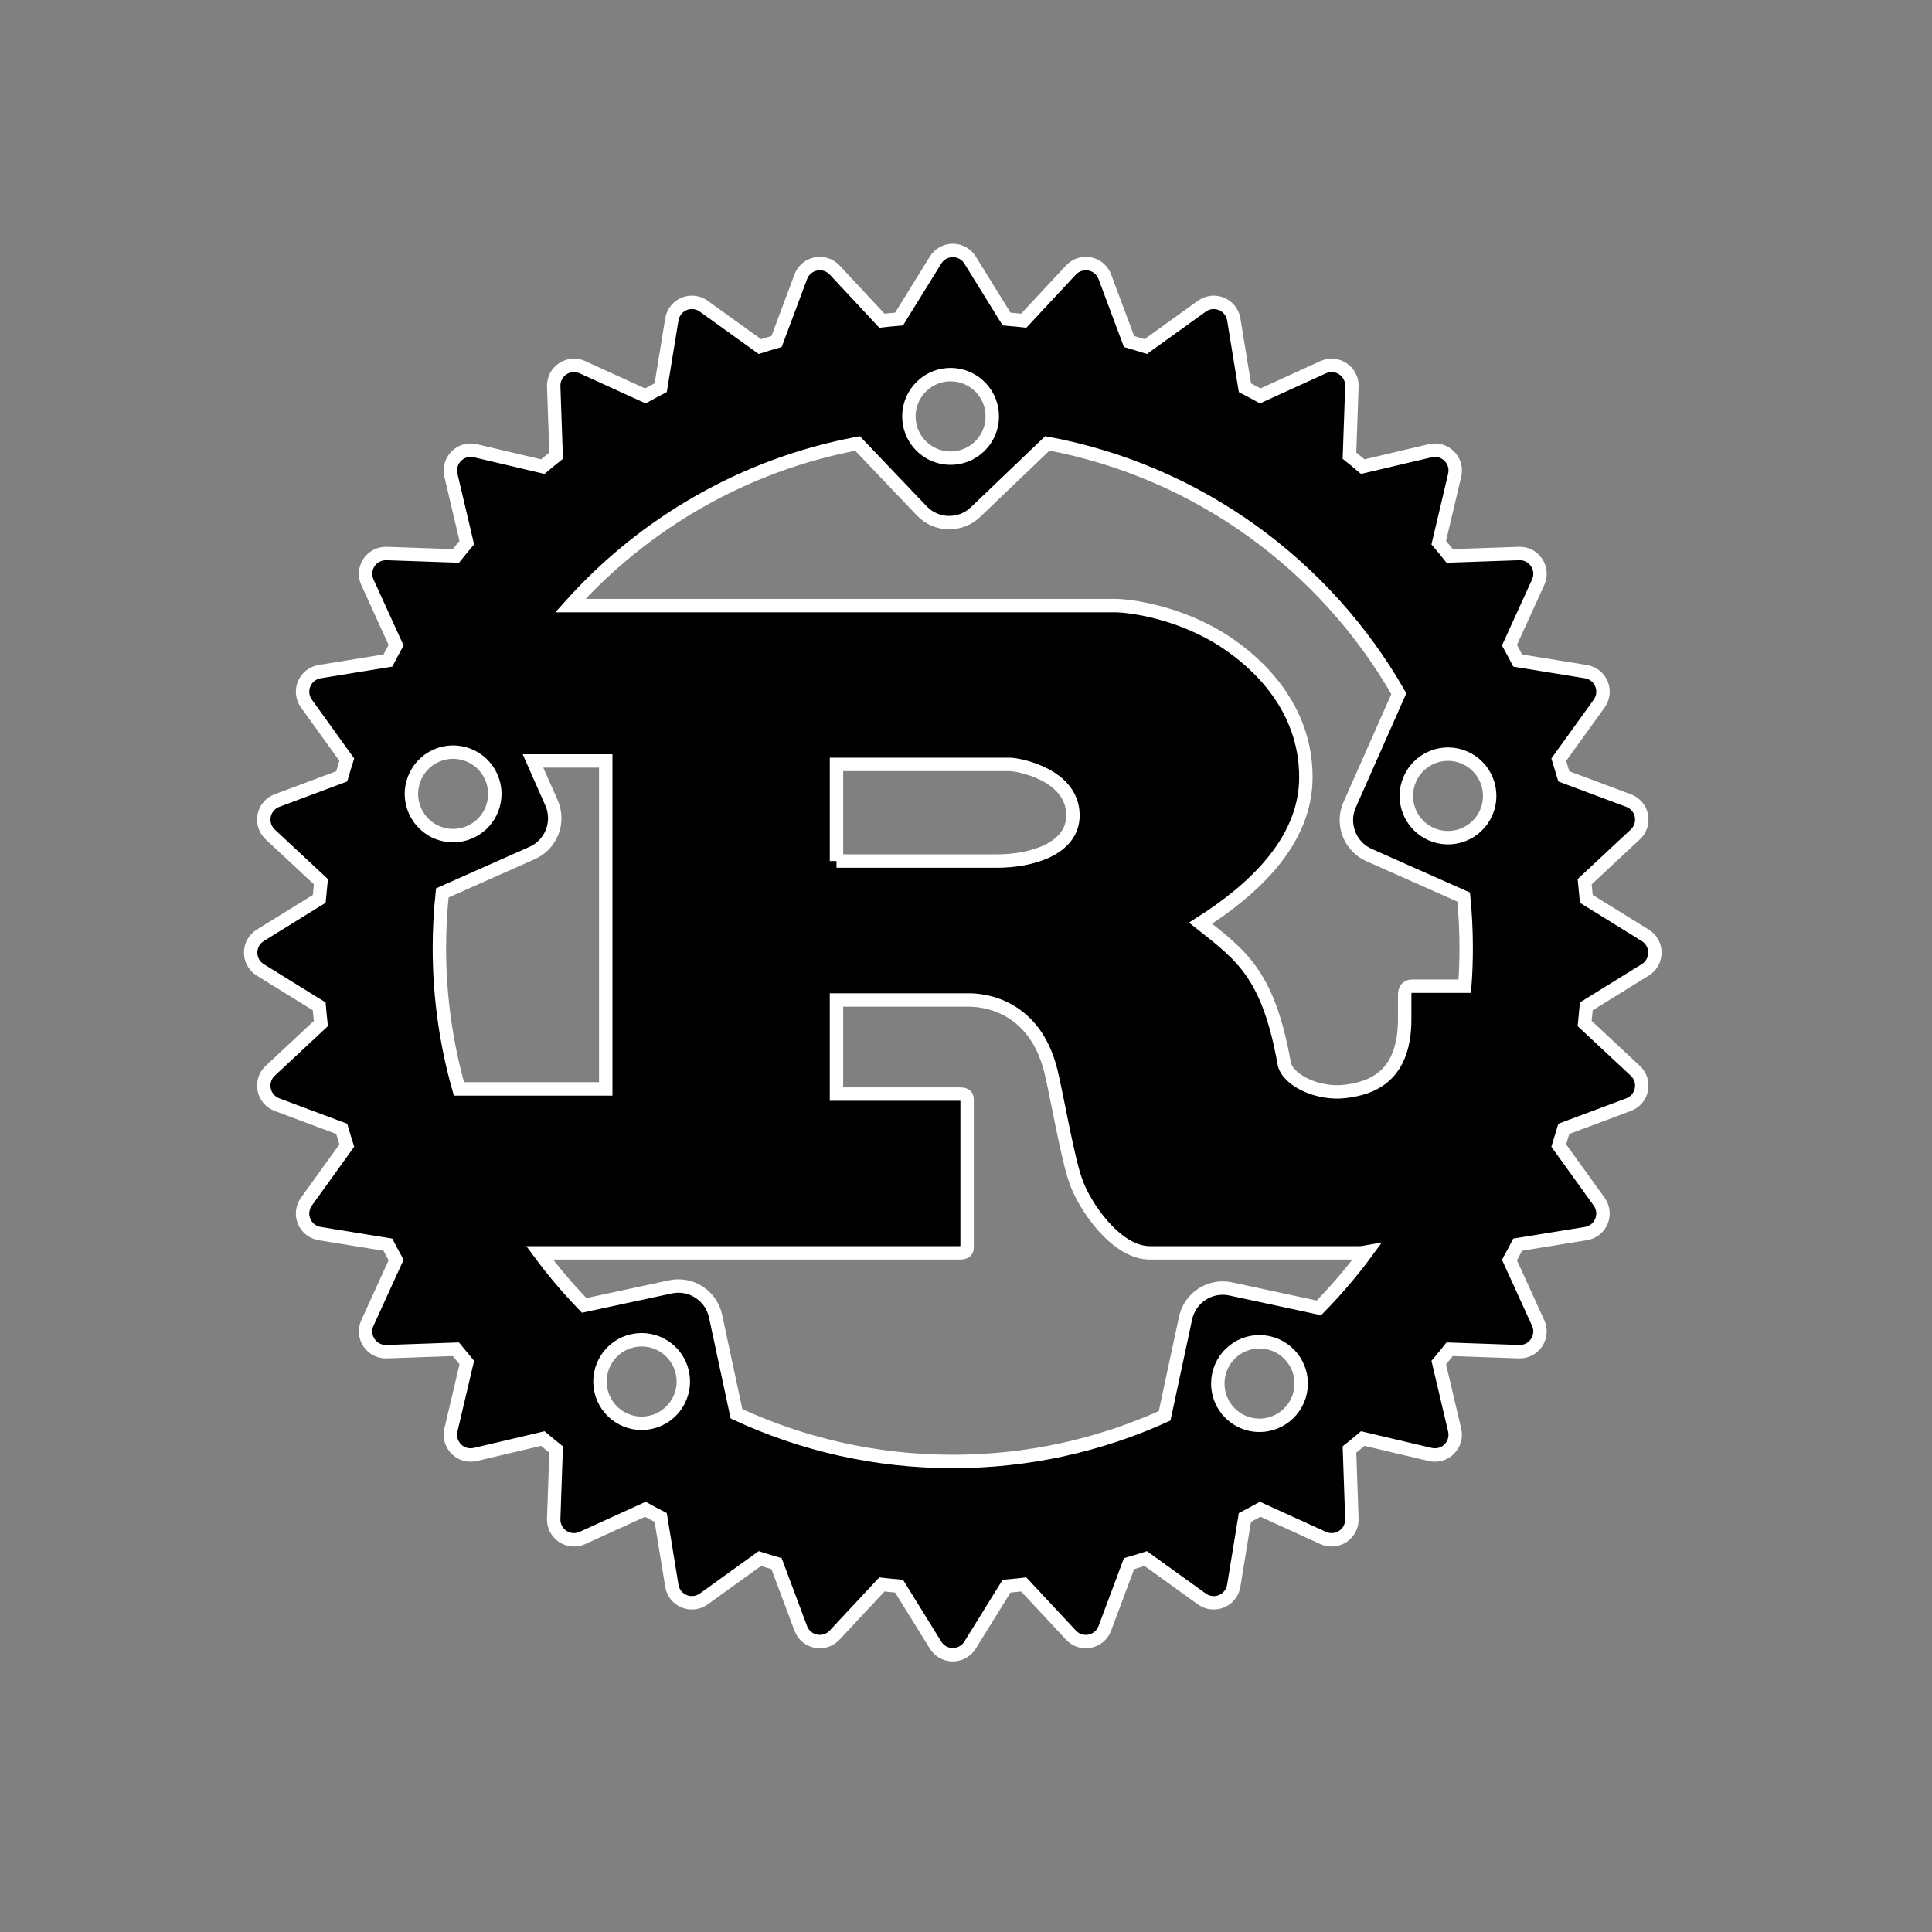 <?xml version="1.0" encoding="UTF-8" standalone="no"?>
<!-- Generator: Adobe Illustrator 15.0.2, SVG Export Plug-In . SVG Version: 6.00 Build 0)  -->

<svg
   xmlns:dc="http://purl.org/dc/elements/1.1/"
   xmlns:cc="http://creativecommons.org/ns#"
   xmlns:rdf="http://www.w3.org/1999/02/22-rdf-syntax-ns#"
   xmlns:svg="http://www.w3.org/2000/svg"
   xmlns="http://www.w3.org/2000/svg"
   xmlns:sodipodi="http://sodipodi.sourceforge.net/DTD/sodipodi-0.dtd"
   xmlns:inkscape="http://www.inkscape.org/namespaces/inkscape"
   version="1.1"
   id="Layer_1"
   x="0px"
   y="0px"
   width="144px"
   height="144px"
   viewBox="0 0 144 144"
   style="enable-background:new 0 0 144 144;"
   xml:space="preserve"
   inkscape:version="0.48.3.1 r9886"
   sodipodi:docname="rust.svg"><rect x="0" y="0" width="144" height="144" fill="#808080" stroke="none"/><defs
   id="defs7" /><sodipodi:namedview
   pagecolor="#ffffff"
   bordercolor="#666666"
   borderopacity="1"
   objecttolerance="10"
   gridtolerance="10"
   guidetolerance="10"
   inkscape:pageopacity="0"
   inkscape:pageshadow="2"
   inkscape:window-width="1364"
   inkscape:window-height="748"
   id="namedview5"
   showgrid="false"
   inkscape:zoom="1.6388889"
   inkscape:cx="-31.118644"
   inkscape:cy="72"
   inkscape:window-x="0"
   inkscape:window-y="18"
   inkscape:window-maximized="0"
   inkscape:current-layer="Layer_1" />
<path
   d="M122.631,69.716l-4.394-2.72c-0.037-0.428-0.079-0.855-0.125-1.28l3.776-3.522c0.384-0.358,0.556-0.888,0.452-1.401  c-0.101-0.515-0.462-0.939-0.953-1.122l-4.827-1.805c-0.121-0.418-0.248-0.833-0.378-1.246l3.011-4.182  c0.307-0.425,0.37-0.978,0.17-1.463c-0.2-0.483-0.637-0.829-1.154-0.914l-5.09-0.828c-0.198-0.386-0.404-0.766-0.612-1.143  l2.139-4.695c0.219-0.478,0.174-1.034-0.118-1.468c-0.291-0.436-0.784-0.691-1.31-0.671l-5.166,0.18  c-0.267-0.334-0.539-0.665-0.816-0.99l1.187-5.032c0.12-0.511-0.031-1.046-0.403-1.417c-0.369-0.37-0.905-0.523-1.416-0.403  l-5.031,1.186c-0.326-0.276-0.657-0.549-0.992-0.816l0.181-5.166c0.02-0.523-0.235-1.02-0.671-1.31  c-0.437-0.292-0.99-0.336-1.467-0.119l-4.694,2.14c-0.379-0.208-0.759-0.414-1.143-0.613l-0.83-5.091  c-0.084-0.516-0.43-0.954-0.914-1.154c-0.483-0.201-1.037-0.136-1.462,0.17l-4.185,3.011c-0.412-0.131-0.826-0.257-1.244-0.377  l-1.805-4.828c-0.183-0.492-0.607-0.853-1.122-0.955c-0.514-0.101-1.043,0.07-1.4,0.452l-3.522,3.779  c-0.425-0.047-0.853-0.09-1.28-0.125l-2.72-4.395c-0.275-0.445-0.762-0.716-1.286-0.716s-1.011,0.271-1.285,0.716l-2.72,4.395  c-0.428,0.035-0.856,0.078-1.281,0.125l-3.523-3.779c-0.357-0.382-0.887-0.553-1.4-0.452c-0.515,0.103-0.939,0.463-1.122,0.955  l-1.805,4.828c-0.418,0.12-0.832,0.247-1.245,0.377l-4.184-3.011c-0.425-0.307-0.979-0.372-1.463-0.17  c-0.483,0.2-0.83,0.638-0.914,1.154l-0.83,5.091c-0.384,0.199-0.764,0.404-1.143,0.613l-4.694-2.14  c-0.477-0.218-1.033-0.173-1.467,0.119c-0.436,0.29-0.691,0.787-0.671,1.31l0.18,5.166c-0.334,0.267-0.665,0.54-0.992,0.816  l-5.031-1.186c-0.511-0.119-1.047,0.033-1.417,0.403c-0.372,0.371-0.523,0.906-0.403,1.417l1.185,5.032  c-0.275,0.326-0.547,0.656-0.814,0.99l-5.166-0.18c-0.521-0.015-1.019,0.235-1.31,0.671c-0.292,0.434-0.336,0.99-0.119,1.468  l2.14,4.695c-0.208,0.377-0.414,0.757-0.613,1.143l-5.09,0.828c-0.517,0.084-0.953,0.43-1.154,0.914  c-0.2,0.485-0.135,1.038,0.17,1.463l3.011,4.182c-0.131,0.413-0.258,0.828-0.378,1.246l-4.828,1.805  c-0.49,0.183-0.851,0.607-0.953,1.122c-0.102,0.514,0.069,1.043,0.452,1.401l3.777,3.522c-0.047,0.425-0.089,0.853-0.125,1.28  l-4.394,2.72c-0.445,0.275-0.716,0.761-0.716,1.286s0.271,1.011,0.716,1.285l4.394,2.72c0.036,0.428,0.078,0.855,0.125,1.28  l-3.777,3.523c-0.383,0.357-0.554,0.887-0.452,1.4c0.102,0.515,0.463,0.938,0.953,1.122l4.828,1.805  c0.12,0.418,0.247,0.833,0.378,1.246l-3.011,4.183c-0.306,0.426-0.371,0.979-0.17,1.462c0.201,0.485,0.638,0.831,1.155,0.914  l5.089,0.828c0.199,0.386,0.403,0.766,0.613,1.145l-2.14,4.693c-0.218,0.477-0.173,1.032,0.119,1.468  c0.292,0.437,0.789,0.692,1.31,0.671l5.164-0.181c0.269,0.336,0.54,0.665,0.816,0.992l-1.185,5.033  c-0.12,0.51,0.031,1.043,0.403,1.414c0.369,0.373,0.906,0.522,1.417,0.402l5.031-1.185c0.327,0.278,0.658,0.548,0.992,0.814  l-0.18,5.167c-0.02,0.523,0.235,1.019,0.671,1.311c0.434,0.291,0.99,0.335,1.467,0.117l4.694-2.139  c0.378,0.21,0.758,0.414,1.143,0.613l0.83,5.088c0.084,0.518,0.43,0.956,0.914,1.155c0.483,0.201,1.038,0.136,1.463-0.169  l4.182-3.013c0.413,0.131,0.828,0.259,1.246,0.379l1.805,4.826c0.183,0.49,0.607,0.853,1.122,0.953  c0.514,0.104,1.043-0.068,1.4-0.452l3.523-3.777c0.425,0.049,0.853,0.09,1.281,0.128l2.72,4.394  c0.274,0.443,0.761,0.716,1.285,0.716s1.011-0.272,1.286-0.716l2.72-4.394c0.428-0.038,0.855-0.079,1.28-0.128l3.522,3.777  c0.357,0.384,0.887,0.556,1.4,0.452c0.515-0.101,0.939-0.463,1.122-0.953l1.805-4.826c0.418-0.12,0.833-0.248,1.246-0.379  l4.183,3.013c0.425,0.305,0.979,0.37,1.462,0.169c0.484-0.199,0.83-0.638,0.914-1.155l0.83-5.088  c0.384-0.199,0.764-0.406,1.143-0.613l4.694,2.139c0.477,0.218,1.032,0.174,1.467-0.117c0.436-0.292,0.69-0.787,0.671-1.311  l-0.18-5.167c0.334-0.267,0.665-0.536,0.991-0.814l5.031,1.185c0.511,0.12,1.047-0.029,1.416-0.402  c0.372-0.371,0.523-0.904,0.403-1.414l-1.185-5.033c0.276-0.327,0.548-0.656,0.814-0.992l5.166,0.181  c0.521,0.021,1.019-0.234,1.31-0.671c0.292-0.436,0.337-0.991,0.118-1.468l-2.139-4.693c0.209-0.379,0.414-0.759,0.612-1.145  l5.09-0.828c0.518-0.083,0.954-0.429,1.154-0.914c0.2-0.483,0.137-1.036-0.17-1.462l-3.011-4.183  c0.13-0.413,0.257-0.828,0.378-1.246l4.827-1.805c0.491-0.184,0.853-0.607,0.953-1.122c0.104-0.514-0.068-1.043-0.452-1.4  l-3.776-3.523c0.046-0.425,0.088-0.853,0.125-1.28l4.394-2.72c0.445-0.274,0.716-0.761,0.716-1.285S123.076,69.991,122.631,69.716z   M93.222,106.167c-1.678-0.362-2.745-2.016-2.385-3.699c0.359-1.681,2.012-2.751,3.689-2.389c1.678,0.359,2.747,2.016,2.387,3.696  S94.899,106.526,93.222,106.167z M91.729,96.069c-1.531-0.328-3.037,0.646-3.365,2.18l-1.56,7.28  c-4.814,2.185-10.16,3.399-15.79,3.399c-5.759,0-11.221-1.274-16.121-3.552l-1.559-7.28c-0.328-1.532-1.834-2.508-3.364-2.179  l-6.427,1.38c-1.193-1.228-2.303-2.536-3.323-3.917h31.272c0.354,0,0.59-0.064,0.59-0.386V81.932c0-0.322-0.236-0.386-0.59-0.386  h-9.146v-7.012h9.892c0.903,0,4.828,0.258,6.083,5.275c0.393,1.543,1.256,6.562,1.846,8.169c0.588,1.802,2.982,5.402,5.533,5.402  h15.583c0.177,0,0.366-0.02,0.565-0.056c-1.081,1.469-2.267,2.859-3.544,4.158L91.729,96.069z M48.477,106.015  c-1.678,0.362-3.33-0.708-3.691-2.389c-0.359-1.684,0.708-3.337,2.386-3.699c1.678-0.359,3.331,0.711,3.691,2.392  C51.222,103.999,50.154,105.655,48.477,106.015z M36.614,57.91c0.696,1.571-0.012,3.412-1.581,4.107  c-1.569,0.697-3.405-0.012-4.101-1.584c-0.696-1.572,0.012-3.41,1.581-4.107C34.083,55.63,35.918,56.338,36.614,57.91z   M32.968,66.553l6.695-2.975c1.43-0.635,2.076-2.311,1.441-3.744l-1.379-3.118h5.423V81.16H34.207  c-0.949-3.336-1.458-6.857-1.458-10.496C32.749,69.275,32.824,67.902,32.968,66.553z M62.348,64.179v-7.205h12.914  c0.667,0,4.71,0.771,4.71,3.794c0,2.51-3.101,3.41-5.651,3.41H62.348z M109.28,70.664c0,0.956-0.035,1.902-0.105,2.841h-3.926  c-0.393,0-0.551,0.258-0.551,0.643v1.803c0,4.244-2.393,5.167-4.49,5.402c-1.997,0.225-4.211-0.836-4.484-2.058  c-1.178-6.626-3.141-8.041-6.241-10.486c3.847-2.443,7.85-6.047,7.85-10.871c0-5.209-3.571-8.49-6.005-10.099  c-3.415-2.251-7.196-2.702-8.216-2.702H42.509c5.506-6.145,12.968-10.498,21.408-12.082l4.786,5.021  c1.082,1.133,2.874,1.175,4.006,0.092l5.355-5.122c11.221,2.089,20.721,9.074,26.196,18.657l-3.666,8.28  c-0.633,1.433,0.013,3.109,1.442,3.744l7.058,3.135C109.216,68.115,109.28,69.381,109.28,70.664z M68.705,28.784  c1.24-1.188,3.207-1.141,4.394,0.101c1.185,1.245,1.14,3.214-0.103,4.401c-1.24,1.188-3.207,1.142-4.394-0.102  C67.418,31.941,67.463,29.972,68.705,28.784z M105.085,58.061c0.695-1.571,2.531-2.28,4.1-1.583  c1.569,0.696,2.277,2.536,1.581,4.107c-0.695,1.572-2.531,2.281-4.101,1.584C105.098,61.473,104.39,59.634,105.085,58.061z"
   id="path3"
   style="fill:#000000;fill-opacity:1;stroke:#ffffff;stroke-opacity:1" />
</svg>